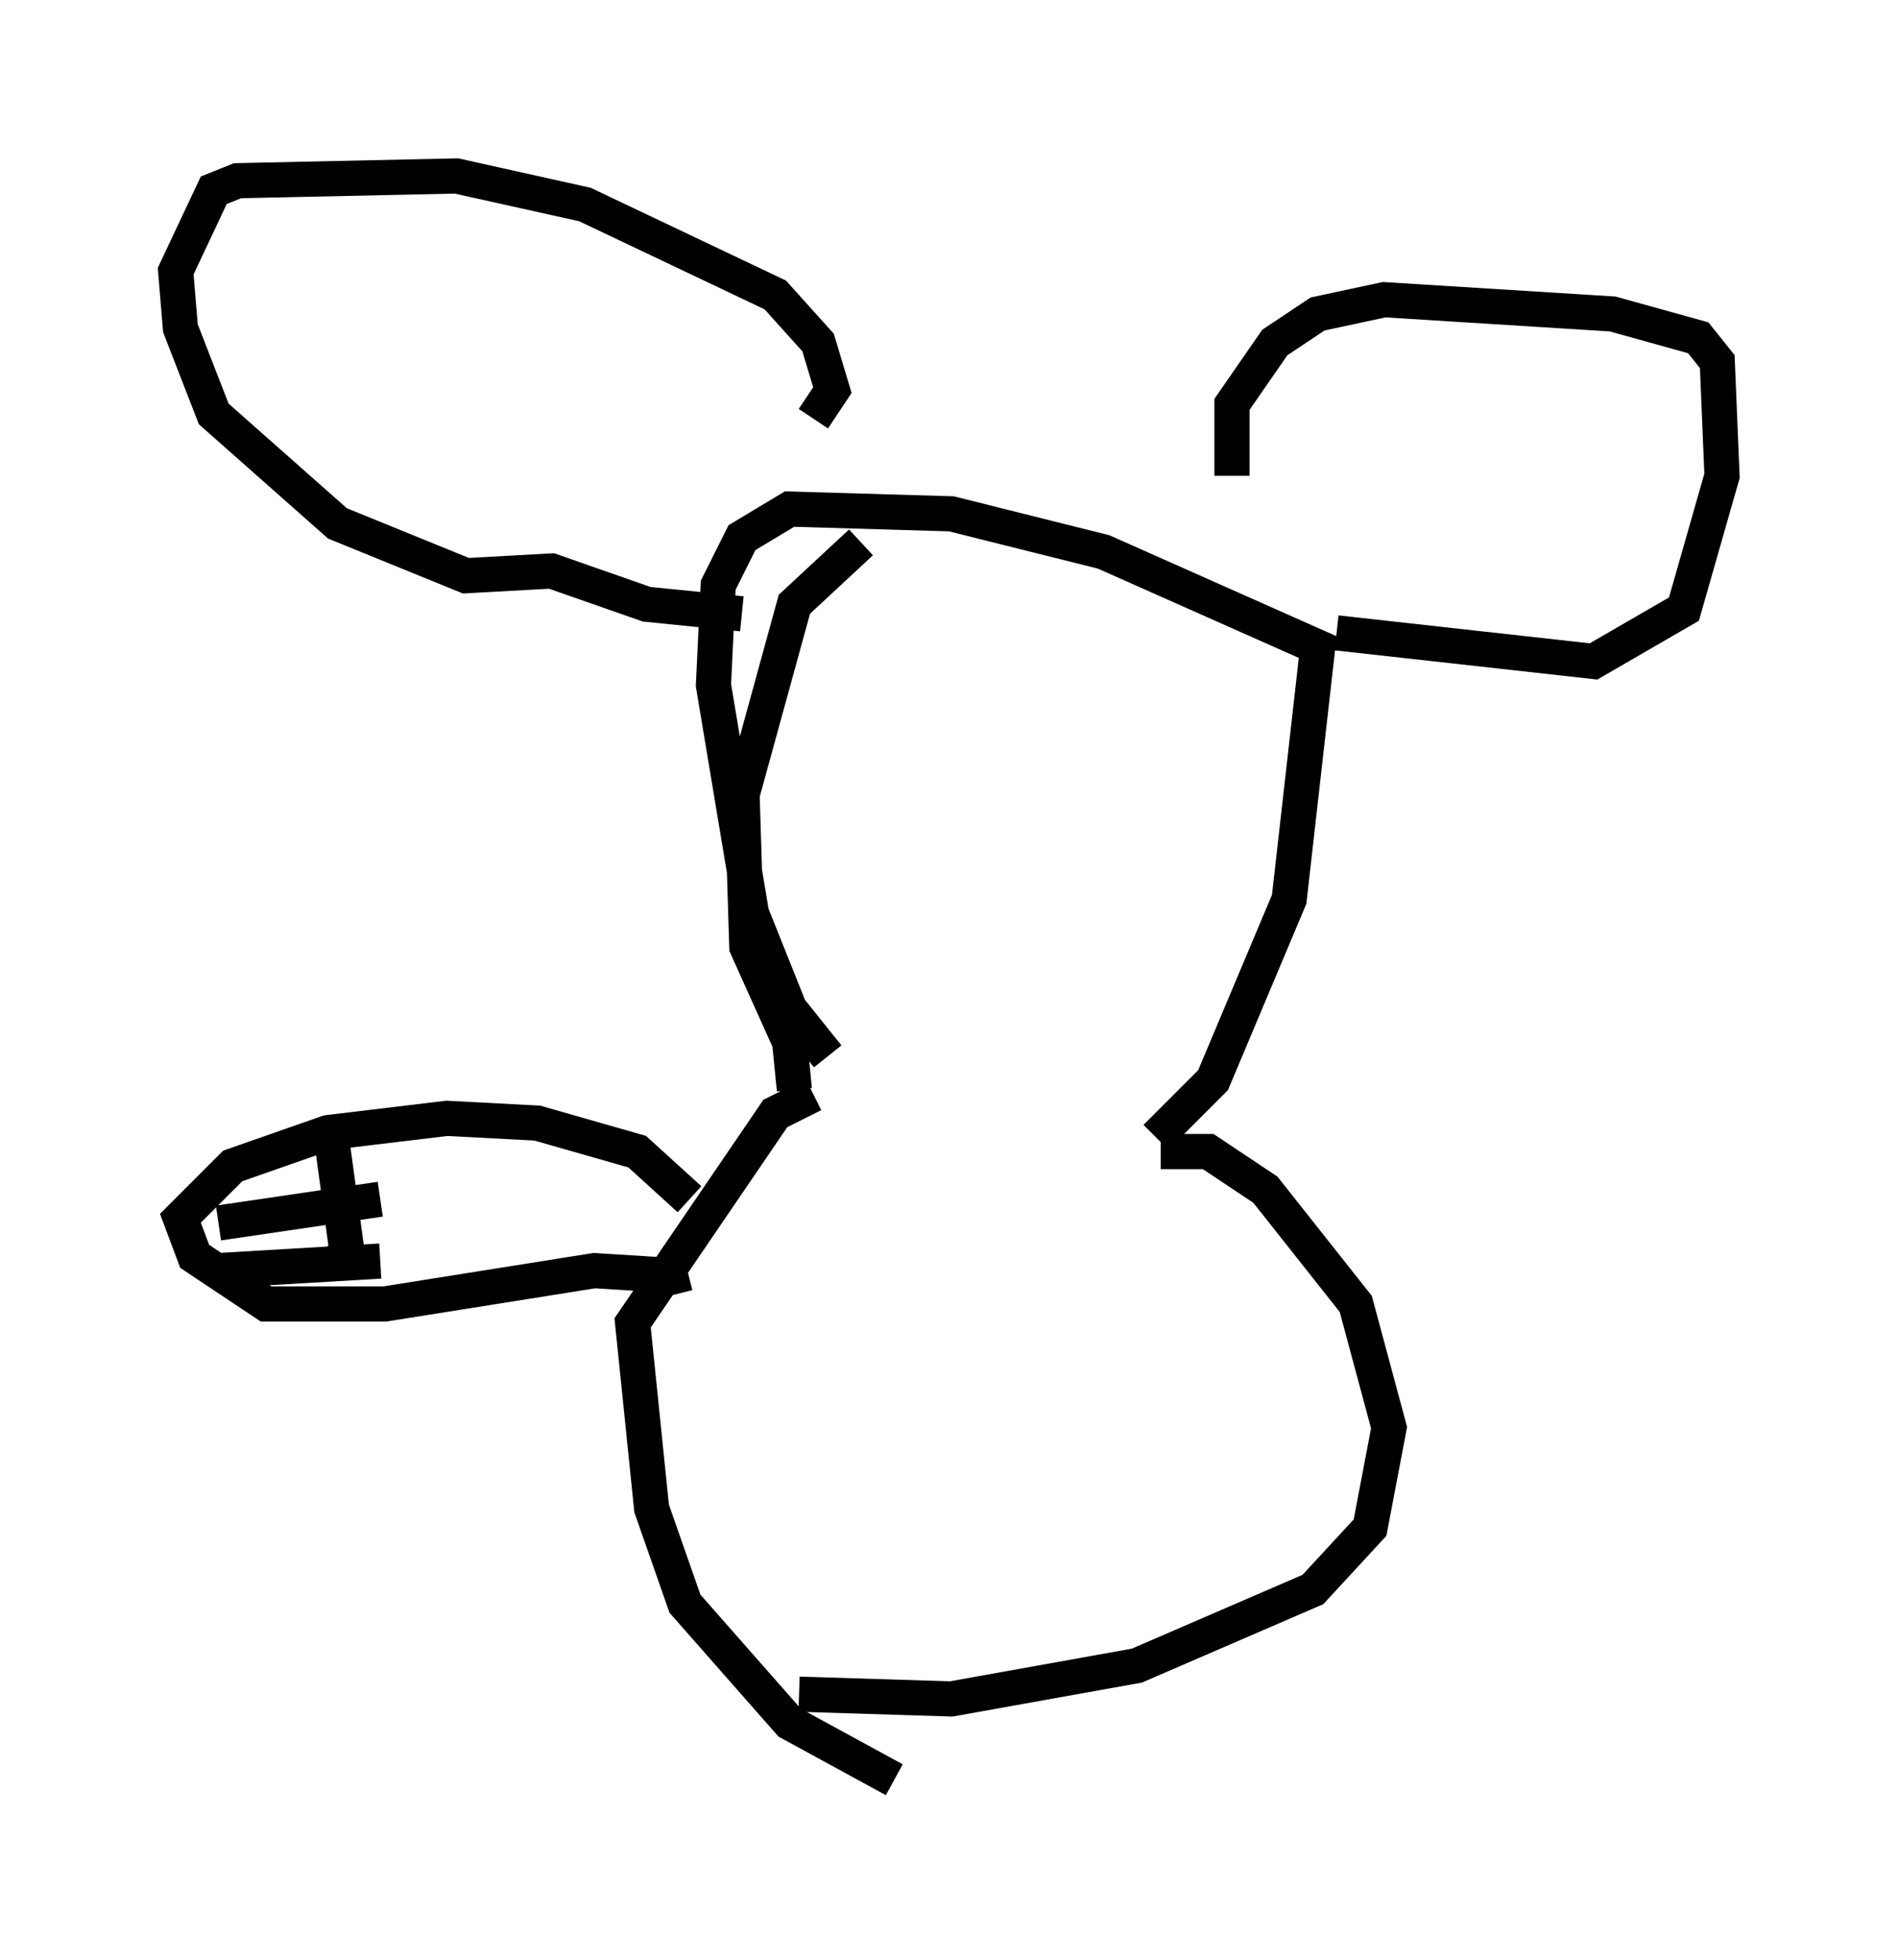<?xml version="1.0" encoding="utf-8" ?>
<svg baseProfile="full" height="55.737" version="1.1" width="53.978" xmlns="http://www.w3.org/2000/svg" xmlns:ev="http://www.w3.org/2001/xml-events" xmlns:xlink="http://www.w3.org/1999/xlink"><defs /><rect fill="white" height="55.737" width="53.978" x="0" y="0" /><path d="M28.139, 50.737 m-2.706, -0.135 l-2.977, -1.624 -2.977, -3.383 l-0.947, -2.706 -0.541, -5.277 l4.059, -5.954 1.083, -0.541 m-0.541, -0.135 l-0.135, -1.353 -1.218, -2.706 l-0.135, -4.33 1.488, -5.413 l1.894, -1.759 m-0.947, 14.614 l-1.083, -1.353 -1.083, -2.706 l-1.083, -6.495 0.135, -2.842 l0.677, -1.353 1.353, -0.812 l4.601, 0.135 4.33, 1.083 l6.089, 2.706 -0.812, 7.172 l-2.165, 5.142 -1.624, 1.624 m0.135, 0.406 l1.353, 0.0 1.624, 1.083 l2.571, 3.248 0.947, 3.518 l-0.541, 2.842 -1.624, 1.759 l-5.007, 2.165 -5.277, 0.947 l-4.33, -0.135 m0.406, -36.265 l0.541, -0.812 -0.406, -1.353 l-1.218, -1.353 -5.413, -2.571 l-3.654, -0.812 -6.225, 0.135 l-0.677, 0.271 -1.083, 2.3 l0.135, 1.624 0.947, 2.436 l3.518, 3.112 3.654, 1.488 l2.436, -0.135 2.706, 0.947 l2.706, 0.271 m13.938, -3.924 l0.0, -2.03 1.218, -1.759 l1.218, -0.812 1.894, -0.406 l6.495, 0.406 2.436, 0.677 l0.541, 0.677 0.135, 3.248 l-1.083, 3.789 -2.571, 1.488 l-7.307, -0.812 m-18.403, 16.103 l-1.488, -1.353 -2.842, -0.812 l-2.571, -0.135 -3.383, 0.406 l-2.706, 0.947 -1.488, 1.488 l0.406, 1.083 2.03, 1.353 l3.383, 0.0 5.954, -0.947 l2.165, 0.135 0.135, 0.541 m-9.743, -4.195 l0.406, 2.977 -0.271, 0.271 m-3.383, -1.083 l4.601, -0.677 m-4.601, 2.03 l4.601, -0.271 " fill="none" stroke="black" stroke-width="1" /></svg>
